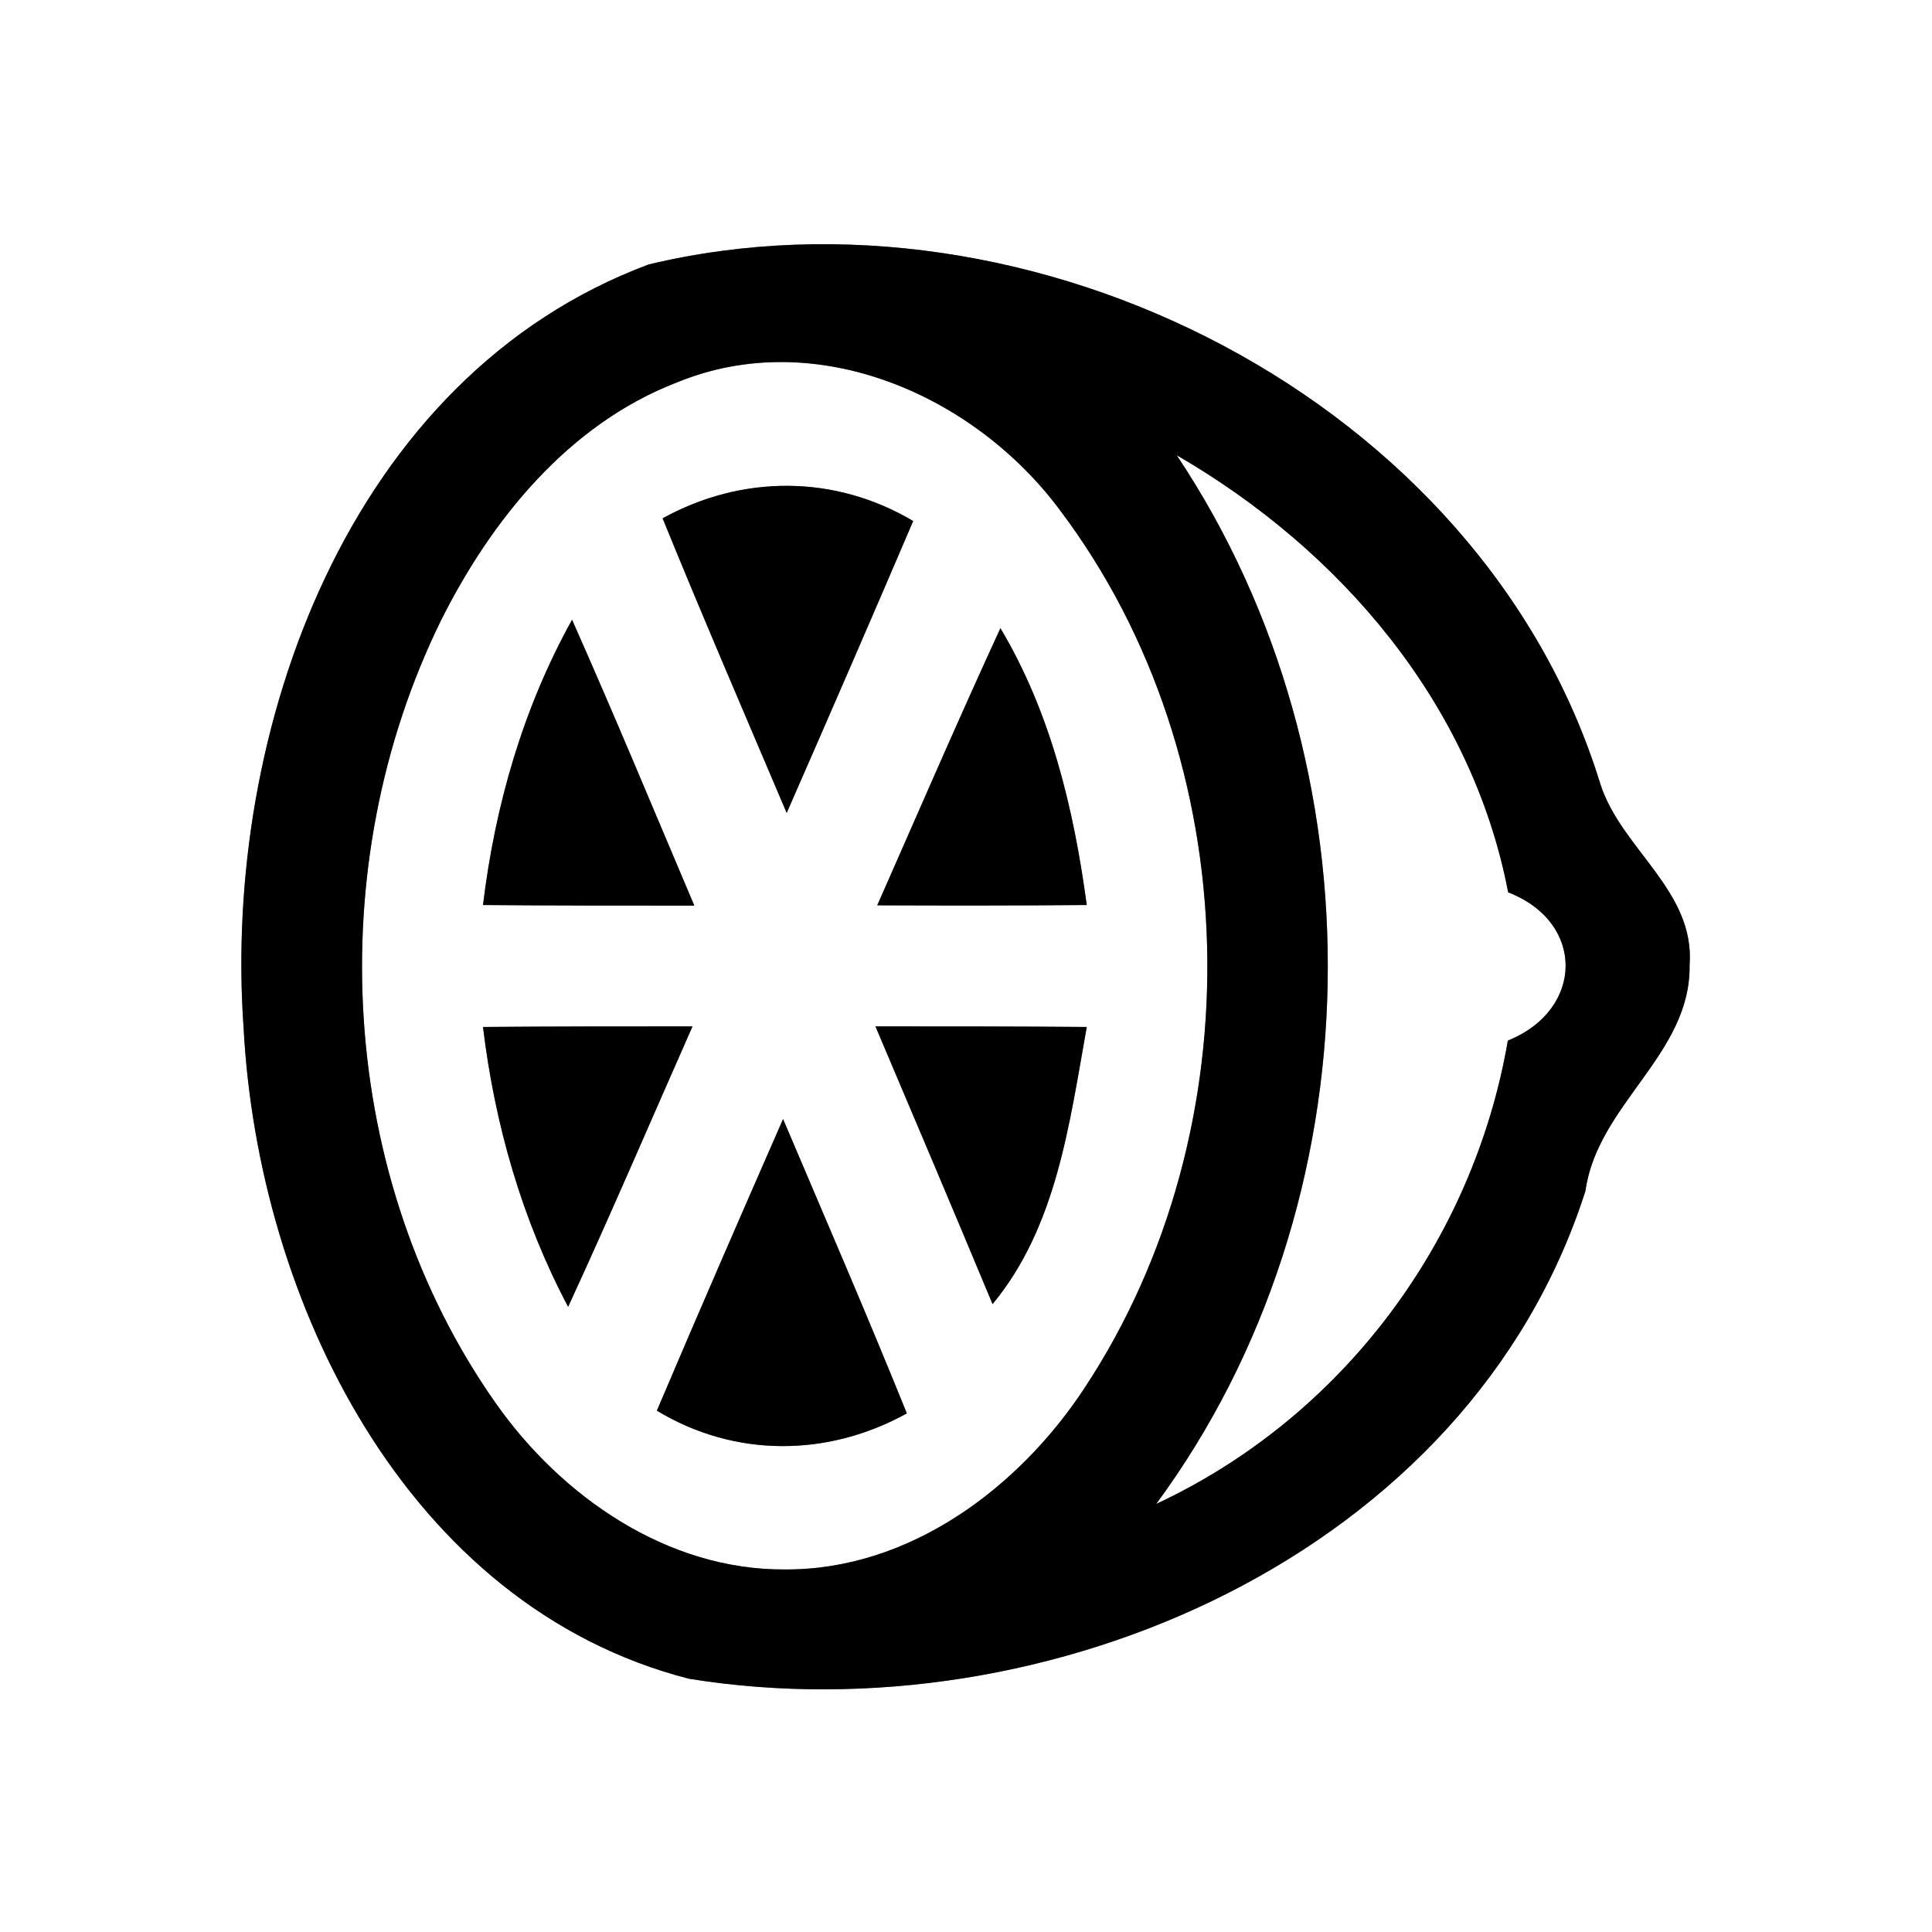 <?xml version="1.0" encoding="UTF-8" ?>
<!DOCTYPE svg PUBLIC "-//W3C//DTD SVG 1.1//EN" "http://www.w3.org/Graphics/SVG/1.1/DTD/svg11.dtd">
<svg width="64pt" height="64pt" viewBox="0 0 64 64" version="1.1" xmlns="http://www.w3.org/2000/svg">
<rect x="0" y="0" width="64" height="64" fill="#808080" stroke="none"/>
<g id="#ffffffff">
<path fill="#ffffff" opacity="1.00" d=" M 0.00 0.00 L 64.00 0.00 L 64.00 64.00 L 0.00 64.00 L 0.00 0.00 M 21.49 8.76 C 11.54 12.47 7.37 24.20 8.07 34.06 C 8.55 43.08 13.45 53.20 22.82 55.61 C 34.70 57.53 48.67 51.51 52.52 39.45 C 52.92 36.58 56.01 34.93 55.97 31.98 C 56.16 29.50 53.70 28.13 53.01 25.96 C 49.09 13.23 34.14 5.73 21.49 8.76 Z" />
<path fill="#ffffff" opacity="1.00" d=" M 22.42 12.67 C 27.03 10.77 32.29 13.09 35.12 16.91 C 41.34 25.17 41.61 37.38 35.92 45.99 C 33.74 49.30 30.12 52.01 26.01 51.99 C 22.11 52.02 18.60 49.58 16.42 46.48 C 11.18 39.03 10.61 28.69 14.61 20.55 C 16.28 17.21 18.84 14.05 22.42 12.67 M 21.95 17.17 C 23.28 20.44 24.68 23.68 26.06 26.93 C 27.47 23.71 28.87 20.49 30.25 17.26 C 27.66 15.72 24.58 15.72 21.95 17.17 M 16.00 29.98 C 18.33 30.00 20.67 30.00 23.00 30.00 C 21.66 26.84 20.34 23.66 18.95 20.53 C 17.33 23.45 16.40 26.67 16.00 29.98 M 33.14 20.81 C 31.74 23.85 30.41 26.93 29.06 29.99 C 31.38 30.00 33.69 30.00 36.00 29.98 C 35.57 26.79 34.81 23.61 33.14 20.81 M 16.00 34.02 C 16.39 37.25 17.29 40.40 18.82 43.29 C 20.24 40.21 21.57 37.10 22.94 34.00 C 20.62 34.00 18.31 34.00 16.00 34.02 M 29.00 34.00 C 30.30 37.06 31.60 40.13 32.88 43.20 C 35.01 40.63 35.43 37.19 36.00 34.02 C 33.67 34.00 31.33 34.00 29.00 34.00 M 21.76 46.73 C 24.34 48.29 27.42 48.27 30.04 46.82 C 28.72 43.55 27.32 40.32 25.94 37.07 C 24.53 40.29 23.13 43.50 21.76 46.73 Z" />
<path fill="#ffffff" opacity="1.00" d=" M 38.98 15.08 C 44.39 18.21 48.76 23.30 49.96 29.56 C 52.52 30.55 52.48 33.45 49.95 34.47 C 48.80 41.14 44.45 46.95 38.30 49.82 C 45.67 39.83 45.85 25.37 38.98 15.08 Z" />
</g>
<g id="#000000ff">
<path fill="#000000" opacity="1.00" d=" M 21.49 8.76 C 34.14 5.73 49.09 13.23 53.01 25.96 C 53.70 28.13 56.16 29.50 55.97 31.98 C 56.01 34.93 52.92 36.58 52.52 39.45 C 48.67 51.51 34.70 57.53 22.82 55.61 C 13.45 53.20 8.55 43.08 8.07 34.06 C 7.37 24.20 11.54 12.47 21.49 8.76 M 22.42 12.67 C 18.84 14.05 16.28 17.21 14.61 20.55 C 10.61 28.69 11.18 39.03 16.42 46.48 C 18.60 49.58 22.11 52.02 26.01 51.99 C 30.12 52.01 33.74 49.30 35.92 45.99 C 41.61 37.38 41.34 25.17 35.12 16.91 C 32.29 13.09 27.03 10.77 22.42 12.67 M 38.98 15.08 C 45.85 25.37 45.67 39.83 38.30 49.82 C 44.45 46.95 48.80 41.14 49.95 34.47 C 52.48 33.45 52.52 30.55 49.96 29.56 C 48.76 23.30 44.39 18.21 38.98 15.08 Z" />
<path fill="#000000" opacity="1.00" d=" M 21.95 17.17 C 24.58 15.72 27.66 15.72 30.25 17.26 C 28.87 20.49 27.47 23.71 26.06 26.93 C 24.68 23.68 23.28 20.44 21.95 17.17 Z" />
<path fill="#000000" opacity="1.00" d=" M 16.00 29.98 C 16.40 26.67 17.33 23.45 18.95 20.53 C 20.34 23.66 21.66 26.84 23.00 30.00 C 20.67 30.00 18.33 30.00 16.00 29.98 Z" />
<path fill="#000000" opacity="1.00" d=" M 33.14 20.81 C 34.81 23.61 35.57 26.79 36.00 29.98 C 33.69 30.00 31.38 30.00 29.06 29.99 C 30.41 26.93 31.74 23.85 33.14 20.81 Z" />
<path fill="#000000" opacity="1.00" d=" M 16.00 34.02 C 18.31 34.00 20.62 34.00 22.94 34.00 C 21.57 37.10 20.24 40.21 18.82 43.29 C 17.29 40.40 16.39 37.25 16.00 34.02 Z" />
<path fill="#000000" opacity="1.00" d=" M 29.00 34.00 C 31.33 34.00 33.67 34.00 36.00 34.02 C 35.43 37.19 35.01 40.63 32.88 43.20 C 31.60 40.13 30.30 37.06 29.00 34.00 Z" />
<path fill="#000000" opacity="1.00" d=" M 21.76 46.73 C 23.13 43.50 24.53 40.29 25.94 37.07 C 27.32 40.32 28.72 43.55 30.04 46.82 C 27.42 48.27 24.34 48.29 21.76 46.73 Z" />
</g>
</svg>

